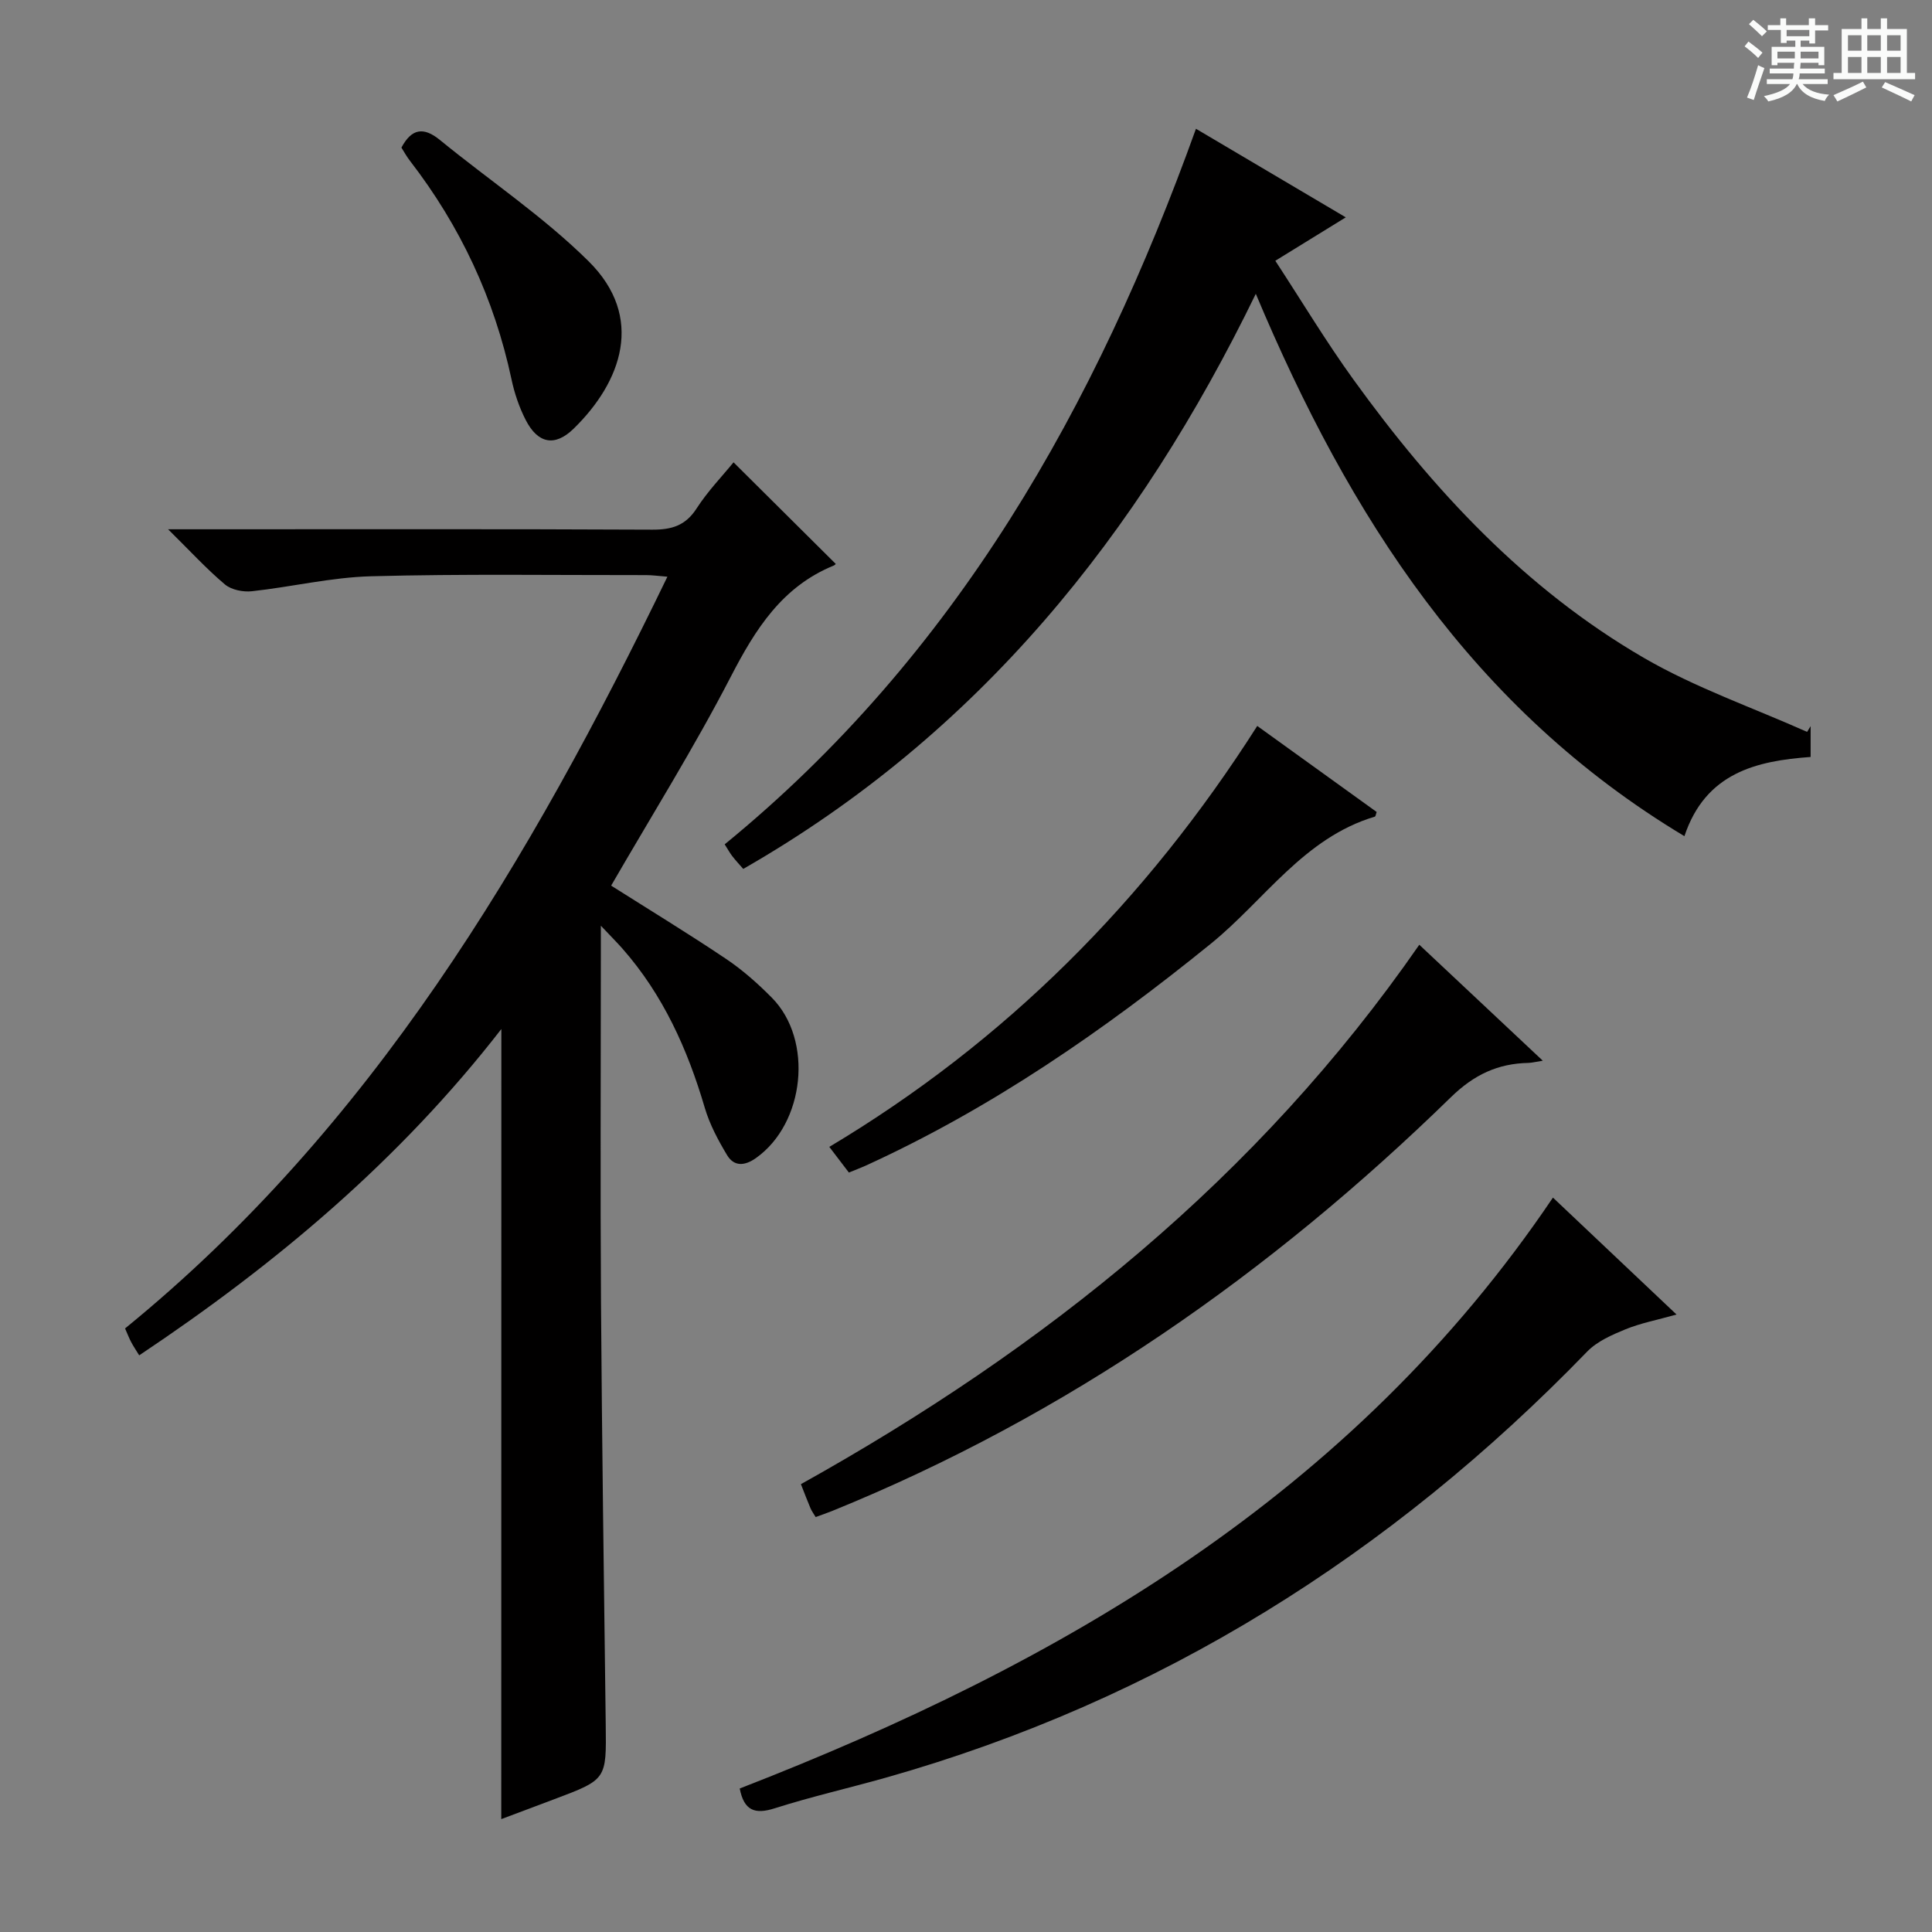 <svg enable-background="new 0 0 400 400" viewBox="0 0 400 400" xmlns="http://www.w3.org/2000/svg"><rect x="0" y="0" width="400" height="400" fill="#808080" stroke="none"/><path d="m361.2 9.6.8-1c.9.7 1.9 1.4 2.9 2.3l-.9 1.1c-1-1-2-1.8-2.8-2.4zm.5 10.6c.9-2.1 1.6-4.3 2.3-6.7.4.2.8.4 1.3.6-.7 2.1-1.5 4.3-2.2 6.6zm.4-15.2.9-.9c1 .8 2 1.6 2.8 2.4l-1 1c-.9-.9-1.8-1.7-2.7-2.5zm12.5-1.2h1.2v1.4h2.7v1.1h-2.7v2.7h-1.2v-.6h-1.8v1.3h4.9v3.8h-1.2v-.5h-3.7c0 .4-.1.9-.1 1.2h5.1v1h-5.2c0 .5-.1.9-.2 1.2h6v1h-5.2c1.1 1.3 2.9 2 5.5 2.2-.4.4-.7.8-.9 1.3-2.9-.5-4.8-1.6-5.7-3.5h-.1c-.8 1.7-2.7 2.9-5.9 3.6-.2-.4-.6-.8-.9-1.1 2.8-.6 4.6-1.4 5.4-2.5h-4.8v-1h5.3c.1-.3.2-.7.2-1.2h-4.9v-1h5c0-.4 0-.8.1-1.2h-3.5v.5h-1.2v-3.8h4.9v-1.3h-1.8v.5h-1.2v-2.7h-2.7v-1h2.6v-1.4h1.2v1.4h4.7v-1.4zm-6.6 8.3h3.6c0-.4 0-.9 0-1.4h-3.6zm1.9-4.6h4.7v-1.3h-4.7zm6.6 3.2h-3.7v1.4h3.7z" fill="#fafbfa"/><path d="m385.3 3.8h1.3v2.2h2.8v-2.2h1.3v2.2h4.1v9.1h1.7v1.3h-16.9v-1.3h1.7v-9.1h4.1v-2.2zm.4 13.1.7 1.2c-1.8.9-3.8 1.9-6 2.9-.2-.4-.5-.8-.8-1.3 2.3-1 4.3-1.9 6.1-2.8zm-3.1-6.4h2.8v-3.2h-2.8zm0 4.6h2.8v-3.3h-2.8zm4-4.6h2.8v-3.2h-2.8zm0 4.6h2.8v-3.3h-2.8zm3.7 1.9c2.1.9 4.1 1.8 6.1 2.7l-.7 1.3c-2.2-1.1-4.2-2-6.1-2.9zm3.2-9.7h-2.8v3.2h2.8zm-2.8 7.8h2.8v-3.3h-2.8z" fill="#fafbfa"/><g fill="#010000"><path d="m103.8 213.05c-21.05 27.14-46.62 48.62-74.98 67.56-.68-1.11-1.21-1.89-1.65-2.72-.39-.73-.69-1.51-1.28-2.85 51.05-41.59 83.74-96.68 112.29-155.64-1.91-.15-3.14-.33-4.37-.33-19 .02-38-.27-56.99.24-8.24.22-16.42 2.2-24.66 3.1-1.82.2-4.24-.28-5.58-1.4-3.76-3.16-7.11-6.82-11.78-11.43h7.25c31 0 61.99-.07 92.99.08 4.03.02 6.89-.83 9.19-4.4 2.33-3.61 5.38-6.76 7.64-9.54 7.05 7.01 14.09 14.01 21.15 21.02.08-.08-.12.24-.4.35-10.69 4.37-16.21 13.14-21.31 23-7.62 14.74-16.45 28.86-24.78 43.27 7.88 4.99 15.95 9.9 23.78 15.16 3.43 2.3 6.59 5.11 9.5 8.05 8.65 8.77 6.82 26.01-3.28 33.18-2.32 1.65-4.54 1.83-6-.6-1.85-3.08-3.6-6.36-4.61-9.78-3.56-12.12-8.63-23.4-17.05-32.97-1.08-1.22-2.23-2.38-4.47-4.74v5.98c0 24-.13 47.99.03 71.99.2 29.14.61 58.28.98 87.42.14 11.38.21 11.37-10.64 15.45-3.71 1.39-7.43 2.79-10.99 4.13.02-54.38.02-108.64.02-163.58z"/><path d="m153.88 179.9c-.76-.87-1.54-1.71-2.25-2.62-.5-.64-.89-1.37-1.59-2.47 47.87-39.12 76.9-90.67 97.57-148.15 10.17 6.01 20.25 11.97 31.02 18.34-5.08 3.13-9.41 5.8-14.59 8.99 5.48 8.37 10.5 16.74 16.19 24.61 16.5 22.86 35.53 43.33 60.11 57.6 10.64 6.18 22.49 10.28 33.8 15.33.24-.4.49-.79.73-1.19v6.38c-11.21.81-21.75 3.26-26.13 16.4-43.79-26.28-69.35-66.12-88.74-112.29-24.24 49.85-57.4 91.16-106.12 119.07z"/><path d="m321.52 247.95c8.45 8 16.65 15.75 25.59 24.21-4.11 1.15-7.48 1.79-10.6 3.07-2.8 1.15-5.84 2.48-7.89 4.59-40.73 42.08-88.68 72.23-145.23 88.23-7.65 2.16-15.43 3.93-23 6.34-4.13 1.32-6.35.46-7.24-4.1 66.6-25.86 126.86-60.82 168.37-122.34z"/><path d="m168.87 314.09c-.42-.71-.81-1.23-1.06-1.81-.64-1.52-1.23-3.06-1.99-5 50.42-28.1 94.54-63.35 128.03-111.68 8.37 7.86 16.66 15.64 25.57 24.01-1.51.23-2.23.43-2.95.45-6.36.13-11.28 2.43-16.07 7.1-37.39 36.47-79.54 65.96-128.16 85.69-1.07.43-2.15.79-3.37 1.24z"/><path d="m260.3 150.3c8.58 6.18 16.66 12.01 24.72 17.81-.17.47-.21.92-.38.97-14.69 4.38-22.84 17.29-33.93 26.29-22.2 18-45.49 34.11-71.56 46-1.04.47-2.11.86-3.4 1.39-1.29-1.7-2.49-3.26-4.05-5.31 36.46-21.79 65.55-50.95 88.6-87.15z"/><path d="m83.11 30.56c2.12-3.97 4.59-4.34 7.98-1.57 10.25 8.38 21.41 15.83 30.77 25.1 11.71 11.59 6.83 24.97-3.08 34.65-3.92 3.83-7.43 3.1-9.94-1.79-1.34-2.62-2.33-5.53-2.94-8.42-3.56-16.69-10.6-31.73-21.01-45.22-.7-.9-1.25-1.91-1.78-2.75z"/></g></svg>